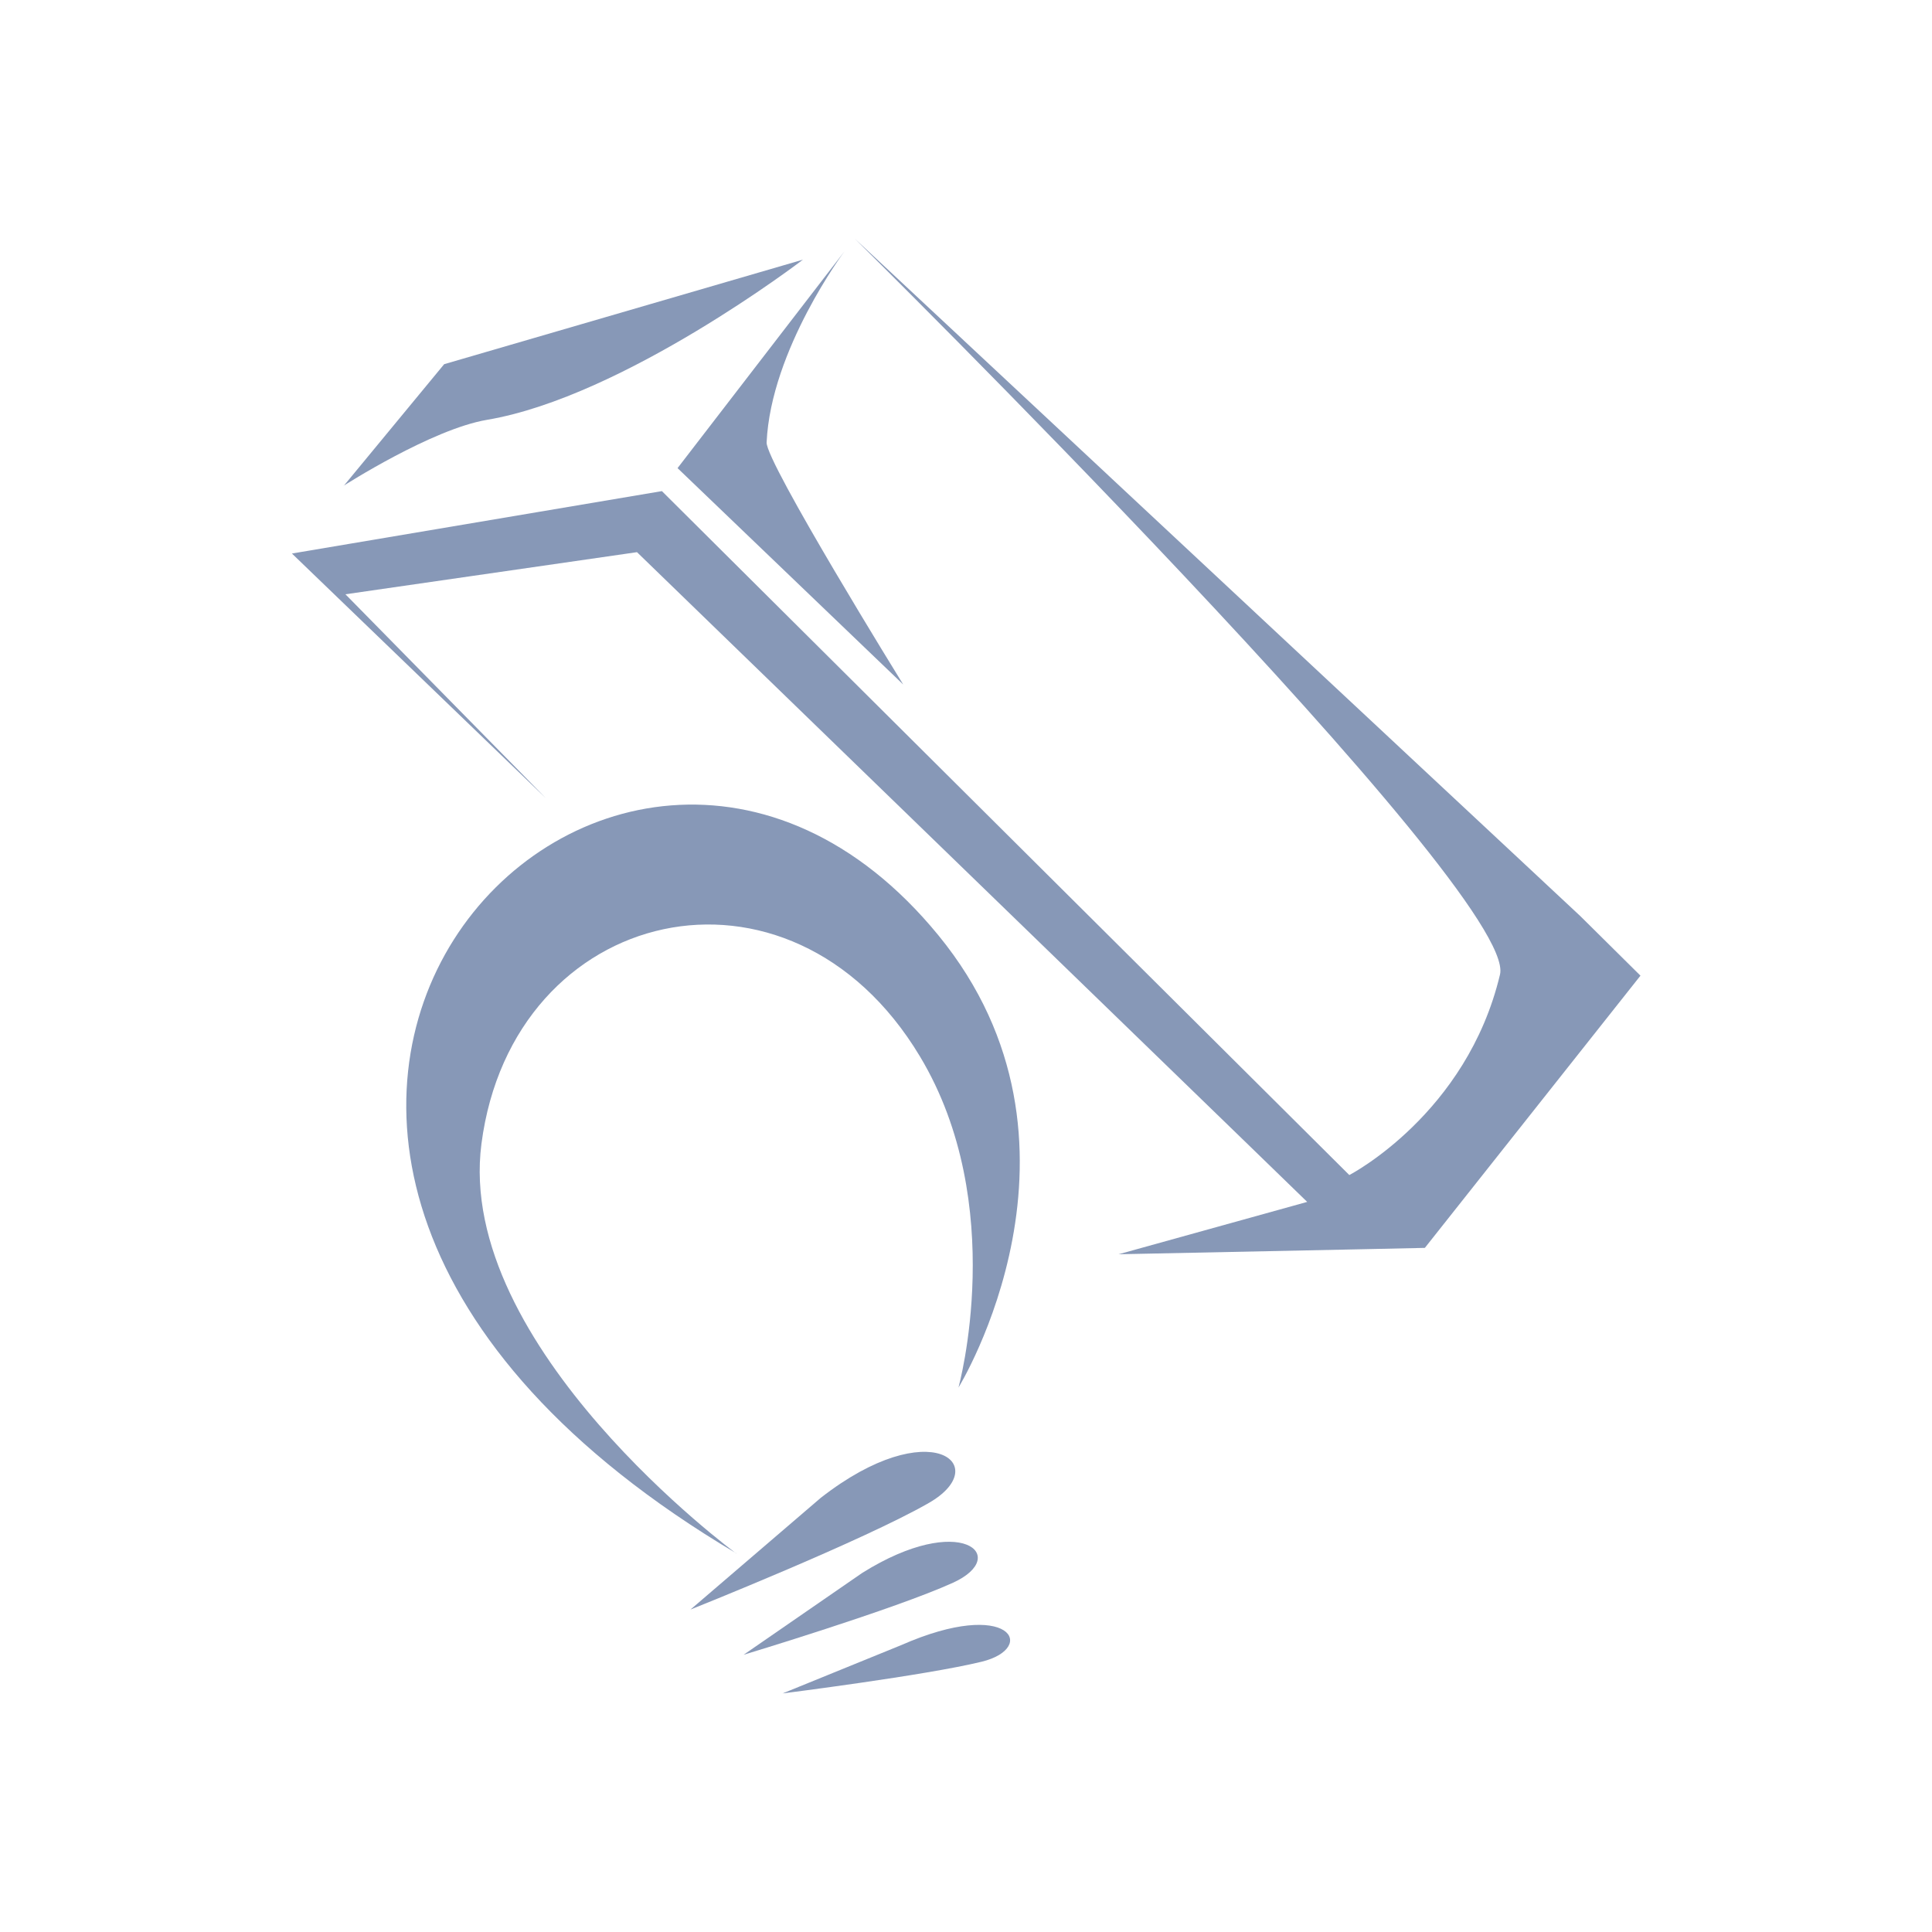 <?xml version="1.0" encoding="UTF-8"?>
<svg id="Layer_2" data-name="Layer 2" xmlns="http://www.w3.org/2000/svg" viewBox="0 0 100 100">
  <defs>
    <style>
      .cls-1 {
        fill: #8798b7;
      }
    </style>
  </defs>
  <g>
    <path class="cls-1" d="m38.11,80.4c-36.04-21.37-6.45-52.65,10.46-31.99,8.83,10.78,1.04,23.41,1.04,23.41,0,0,2.62-9.47-2-17.15-6.73-11.2-21.08-7.84-22.69,4.53-1.37,10.51,13.19,21.21,13.19,21.21Z"/>
    <path class="cls-1" d="m42.48,77.53c5.67-4.43,8.99-1.69,5.6.26-3.39,1.95-12.34,5.52-12.34,5.52l6.74-5.78Z"/>
    <path class="cls-1" d="m44.62,81.42c5.13-3.22,7.72-.87,4.71.5-3.01,1.37-10.84,3.73-10.84,3.73l6.13-4.23Z"/>
    <path class="cls-1" d="m46.65,85.15c5.66-2.49,7.07.15,4.16.86s-10.3,1.64-10.3,1.64l6.14-2.5Z"/>
  </g>
  <g>
    <path class="cls-1" d="m28.27,41.33l-10.39-10.57,15.09-2.18,31.63,30.66,3.06,2.97-9.76,2.71,12.61-.26,3.24-.07,11.16-14.09-3.12-3.09L44.24,12.35s34.39,33.92,33.4,38.09c-1.72,7.24-7.8,10.38-7.8,10.38L34.26,25.42l-19.15,3.23,13.16,12.68Z"/>
    <path class="cls-1" d="m17.79,25.15l5.2-6.3,18.57-5.41s-9.26,7.09-16.35,8.29c-2.86.48-7.42,3.41-7.42,3.41Z"/>
    <path class="cls-1" d="m35.07,24.23l8.64-11.22s-3.81,5.09-4.03,9.89c-.05,1.02,7.07,12.53,7.07,12.53l-11.68-11.2Z"/>
  </g>
</svg>